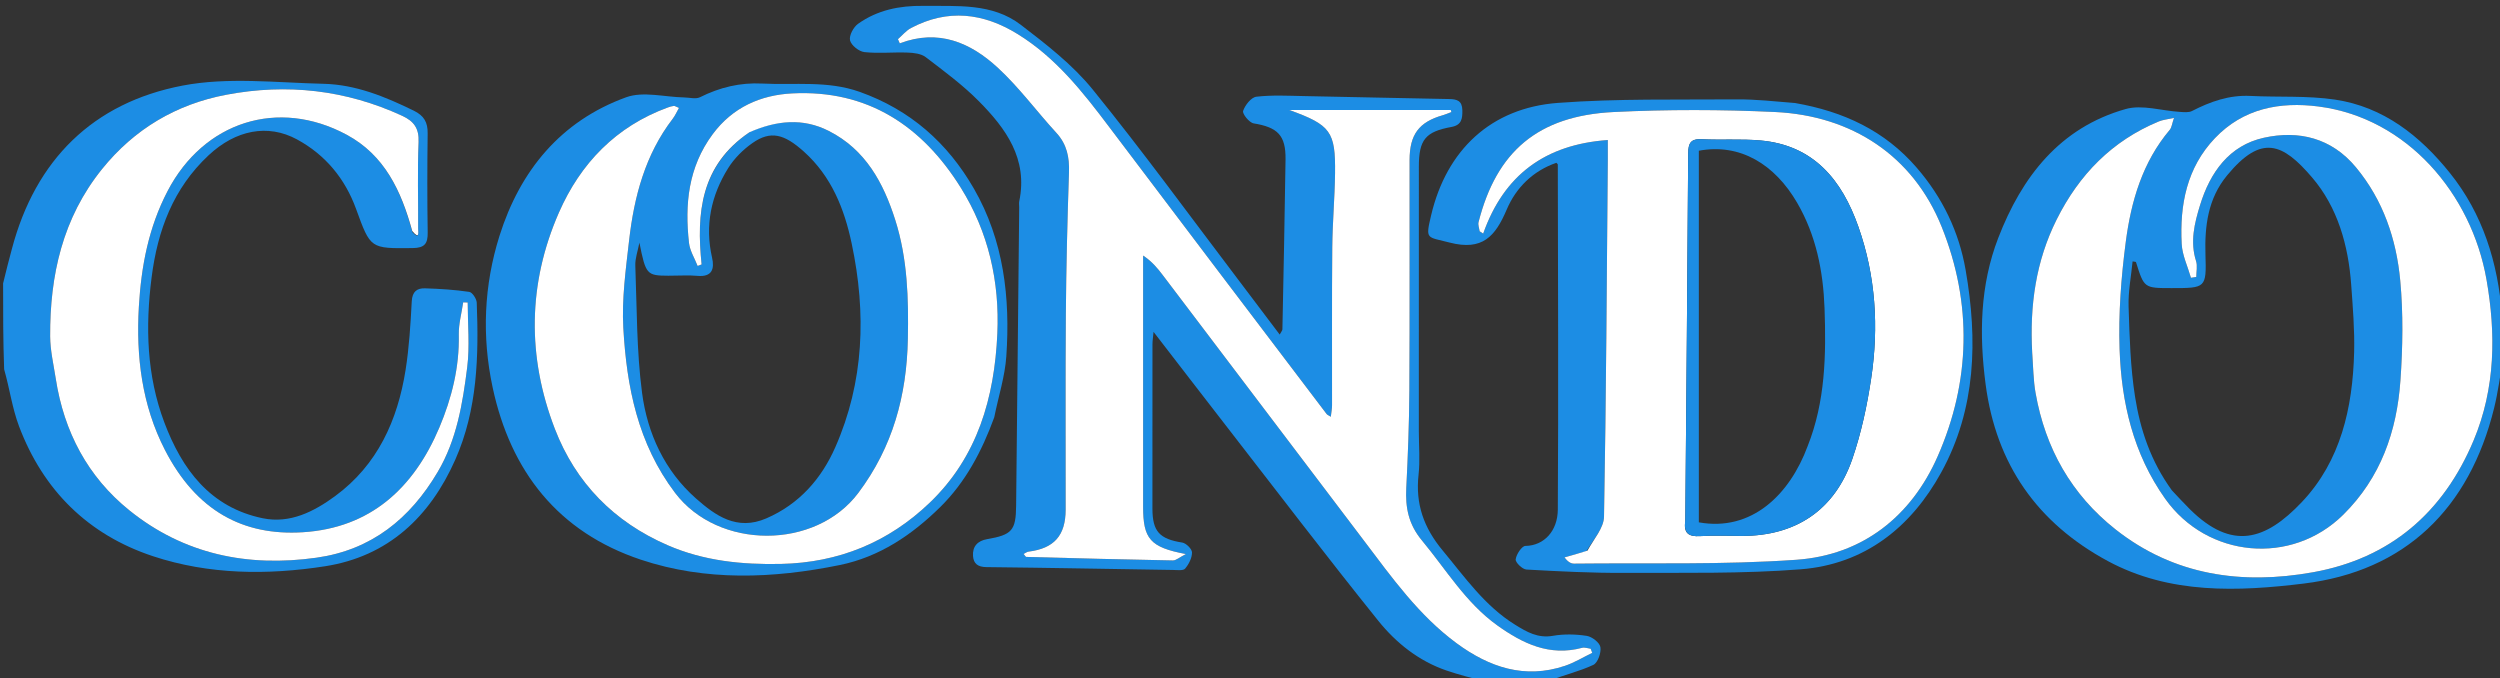 <svg version="1.1" id="Layer_1" xmlns="http://www.w3.org/2000/svg" xmlns:xlink="http://www.w3.org/1999/xlink" x="0px" y="0px"
	 width="100%" viewBox="0 0 807 219" enable-background="new 0 0 807 219" xml:space="preserve">
<rect x="0" y="0" width="807" height="219" fill="#333333" stroke="none"/>
<path fill="transparent" opacity="1" stroke="none" 
	d="
M808,116 
	C808,150.63 808,185.26 808,220 
	C705.646,220 603.292,220 500.67,219.669 
	C505.079,217.835 509.924,216.692 514.332,214.62 
	C515.768,213.945 516.912,210.704 516.613,208.897 
	C516.37,207.425 513.903,205.52 512.198,205.257 
	C508.627,204.706 504.823,204.62 501.272,205.241 
	C496.407,206.091 492.832,203.992 489.046,201.643 
	C479.254,195.567 472.869,186.327 465.683,177.685 
	C459.582,170.348 456.867,162.665 457.911,153.261 
	C458.423,148.653 458,143.941 458,139.276 
	C458,110.785 457.991,82.295 458.005,53.804 
	C458.01,45.099 460.094,42.519 468.543,40.978 
	C471.837,40.377 472.107,38.269 472.043,35.532 
	C471.974,32.551 470.364,32.017 467.839,31.972 
	C452.232,31.698 436.626,31.307 421.019,31.016 
	C415.856,30.919 410.645,30.626 405.55,31.223 
	C403.885,31.418 401.901,33.942 401.277,35.807 
	C400.969,36.725 403.263,39.595 404.666,39.824 
	C412.43,41.093 415.08,43.661 414.972,51.482 
	C414.721,69.756 414.327,88.027 413.962,106.299 
	C413.954,106.679 413.588,107.051 413.088,107.998 
	C408.376,101.759 403.943,95.861 399.481,89.985 
	C383.959,69.544 368.856,48.762 352.687,28.845 
	C346.217,20.876 337.764,14.333 329.537,8.022 
	C320.276,0.918 308.961,2.032 298.003,1.894 
	C290.305,1.797 283.219,3.254 276.989,7.68 
	C275.5,8.738 274.029,11.489 274.391,13.027 
	C274.767,14.625 277.275,16.626 279.029,16.818 
	C283.634,17.321 288.341,16.793 292.996,16.973 
	C294.976,17.05 297.344,17.32 298.817,18.444 
	C304.704,22.936 310.73,27.38 315.924,32.617 
	C324.684,41.45 331.866,51.264 329.017,64.962 
	C328.884,65.601 329.006,66.291 328.999,66.958 
	C328.667,99.059 328.325,131.16 328.006,163.261 
	C327.927,171.203 326.692,172.654 318.635,174.038 
	C315.588,174.562 313.867,176.381 314.089,179.492 
	C314.266,181.972 315.676,183.032 318.409,183.062 
	C338.515,183.278 358.62,183.674 378.725,183.982 
	C380.041,184.002 381.949,184.267 382.553,183.551 
	C383.746,182.135 384.785,180.111 384.782,178.34 
	C384.78,177.229 382.889,175.338 381.634,175.14 
	C374.316,173.985 372.01,171.58 372.004,164.182 
	C371.991,146.521 371.994,128.86 372.014,111.199 
	C372.015,110.008 372.215,108.817 372.367,107.128 
	C380.419,117.56 388.023,127.461 395.68,137.321 
	C412.034,158.386 428.195,179.607 444.908,200.384 
	C450.663,207.539 457.976,213.386 466.964,216.455 
	C470.918,217.806 474.984,218.829 479,220 
	C319.787,220 160.574,220 1,220 
	C1,186.647 1,153.292 1.338,119.684 
	C3.123,125.488 3.949,131.78 6.129,137.561 
	C13.93,158.251 28.431,172.62 49.41,179.552 
	C67.464,185.517 86.322,185.676 104.877,182.796 
	C125.253,179.632 138.799,166.866 146.993,148.32 
	C154.135,132.156 154.561,114.971 153.892,97.71 
	C153.844,96.465 152.468,94.364 151.48,94.219 
	C146.756,93.523 141.956,93.221 137.175,93.072 
	C134.598,92.992 133.078,94.144 132.914,97.26 
	C132.524,104.66 132.081,112.101 130.925,119.409 
	C128.348,135.701 121.851,150.102 108.177,160.141 
	C101.372,165.137 93.618,169.108 84.831,167.296 
	C67.856,163.795 58.77,151.542 53.057,136.391 
	C47.339,121.225 46.898,105.484 48.942,89.518 
	C50.883,74.354 55.905,60.803 67.356,50.106 
	C76.074,41.963 86.449,39.891 95.854,44.992 
	C105.073,49.991 111.386,57.68 114.943,67.454 
	C119.622,80.307 119.479,80.236 133.246,80.079 
	C137.042,80.036 138.118,78.653 138.06,75.051 
	C137.891,64.389 137.915,53.721 138.048,43.057 
	C138.092,39.499 136.918,37.364 133.56,35.721 
	C124.3,31.188 114.793,27.291 104.432,27.05 
	C89.228,26.696 73.571,24.814 58.886,27.637 
	C30.076,33.176 11.478,51.513 3.858,80.277 
	C2.911,83.853 1.953,87.426 1,91 
	C1,61.013 1,31.026 1,1.046 
	C270,1.053 539,1.053 808,1.053 
	C808,34.425 808,67.744 807.654,101.301 
	C806.317,84.687 801.453,69.085 790.841,55.852 
	C781.238,43.879 769.39,34.469 753.716,32.151 
	C744.764,30.827 735.537,31.429 726.444,30.966 
	C719.594,30.617 713.518,32.793 707.57,35.835 
	C706.494,36.386 704.963,36.197 703.656,36.118 
	C697.793,35.761 691.475,33.692 686.159,35.197 
	C664.885,41.22 652.657,57.067 645.035,76.806 
	C639.133,92.088 638.843,108.043 640.967,124.136 
	C644.366,149.885 657.623,168.807 680.379,181.093 
	C700.422,191.912 722.573,190.942 743.588,188.383 
	C776.427,184.383 797.116,164.162 805.102,131.72 
	C806.374,126.555 807.049,121.244 808,116 
M320.984,134.321 
	C322.316,127.899 324.394,121.529 324.839,115.047 
	C326.136,96.14 324.043,77.676 314.366,60.868 
	C305.866,46.102 293.851,35.485 277.533,29.661 
	C267.139,25.951 256.563,27.515 246.04,26.971 
	C238.911,26.603 232.332,28.198 225.974,31.379 
	C224.588,32.072 222.551,31.482 220.814,31.45 
	C214.549,31.333 207.632,29.402 202.135,31.395 
	C180.995,39.055 167.858,55.111 161.235,76.133 
	C156.221,92.051 155.494,108.525 159.013,125.017 
	C164.834,152.299 180.306,171.807 206.889,180.672 
	C227.819,187.652 249.587,186.778 271.079,182.393 
	C283.886,179.781 294.438,172.63 303.549,163.643 
	C311.623,155.677 316.924,145.732 320.984,134.321 
M579.003,33.099 
	C572.896,32.737 566.785,32.031 560.681,32.078 
	C541.412,32.227 522.081,31.786 502.897,33.214 
	C481.26,34.824 466.923,48.445 461.968,69.495 
	C460.09,77.472 460.506,76.375 467.923,78.297 
	C478.538,81.049 482.683,76.318 486.376,67.625 
	C489.358,60.609 494.836,55.15 502.413,52.55 
	C502.688,52.877 502.858,52.985 502.858,53.093 
	C502.911,90.238 503.095,127.384 502.862,164.527 
	C502.82,171.264 498.541,176.131 492.395,176.224 
	C491.245,176.241 489.466,178.939 489.261,180.561 
	C489.138,181.546 491.427,183.776 492.723,183.848 
	C503.314,184.445 513.927,184.979 524.531,184.931 
	C543.466,184.846 562.471,185.251 581.313,183.766 
	C601.937,182.141 616.904,170.211 626.643,152.474 
	C637.915,131.943 638.42,109.66 634.504,87.145 
	C632.349,74.754 627.032,63.761 618.727,54.142 
	C608.384,42.163 595.116,35.99 579.003,33.099 
z"/>
<path fill="#1c8de4" opacity="1" stroke="none" 
	d="
M479.469,220 
	C474.984,218.829 470.918,217.806 466.964,216.455 
	C457.976,213.386 450.663,207.539 444.908,200.384 
	C428.195,179.607 412.034,158.386 395.68,137.321 
	C388.023,127.461 380.419,117.56 372.367,107.128 
	C372.215,108.817 372.015,110.008 372.014,111.199 
	C371.994,128.86 371.991,146.521 372.004,164.182 
	C372.01,171.58 374.316,173.985 381.634,175.14 
	C382.889,175.338 384.78,177.229 384.782,178.34 
	C384.785,180.111 383.746,182.135 382.553,183.551 
	C381.949,184.267 380.041,184.002 378.725,183.982 
	C358.62,183.674 338.515,183.278 318.409,183.062 
	C315.676,183.032 314.266,181.972 314.089,179.492 
	C313.867,176.381 315.588,174.562 318.635,174.038 
	C326.692,172.654 327.927,171.203 328.006,163.261 
	C328.325,131.16 328.667,99.059 328.999,66.958 
	C329.006,66.291 328.884,65.601 329.017,64.962 
	C331.866,51.264 324.684,41.45 315.924,32.617 
	C310.73,27.38 304.704,22.936 298.817,18.444 
	C297.344,17.32 294.976,17.05 292.996,16.973 
	C288.341,16.793 283.634,17.321 279.029,16.818 
	C277.275,16.626 274.767,14.625 274.391,13.027 
	C274.029,11.489 275.5,8.738 276.989,7.68 
	C283.219,3.254 290.305,1.797 298.003,1.894 
	C308.961,2.032 320.276,0.918 329.537,8.022 
	C337.764,14.333 346.217,20.876 352.687,28.845 
	C368.856,48.762 383.959,69.544 399.481,89.985 
	C403.943,95.861 408.376,101.759 413.088,107.998 
	C413.588,107.051 413.954,106.679 413.962,106.299 
	C414.327,88.027 414.721,69.756 414.972,51.482 
	C415.08,43.661 412.43,41.093 404.666,39.824 
	C403.263,39.595 400.969,36.725 401.277,35.807 
	C401.901,33.942 403.885,31.418 405.55,31.223 
	C410.645,30.626 415.856,30.919 421.019,31.016 
	C436.626,31.307 452.232,31.698 467.839,31.972 
	C470.364,32.017 471.974,32.551 472.043,35.532 
	C472.107,38.269 471.837,40.377 468.543,40.978 
	C460.094,42.519 458.01,45.099 458.005,53.804 
	C457.991,82.295 458,110.785 458,139.276 
	C458,143.941 458.423,148.653 457.911,153.261 
	C456.867,162.665 459.582,170.348 465.683,177.685 
	C472.869,186.327 479.254,195.567 489.046,201.643 
	C492.832,203.992 496.407,206.091 501.272,205.241 
	C504.823,204.62 508.627,204.706 512.198,205.257 
	C513.903,205.52 516.37,207.425 516.613,208.897 
	C516.912,210.704 515.768,213.945 514.332,214.62 
	C509.924,216.692 505.079,217.835 500.202,219.669 
	C493.312,220 486.625,220 479.469,220 
M368.998,155.495 
	C368.998,131.162 368.998,106.83 368.998,82.497 
	C372.002,84.517 373.741,86.705 375.429,88.932 
	C397.05,117.454 418.672,145.976 440.276,174.511 
	C449.294,186.422 457.984,198.65 470.196,207.643 
	C480.697,215.375 492.146,219.299 505.166,214.931 
	C508.228,213.903 511.048,212.157 513.98,210.742 
	C513.81,210.298 513.64,209.854 513.469,209.41 
	C512.544,209.296 511.54,208.89 510.705,209.114 
	C500.19,211.928 491.543,207.747 483.353,201.894 
	C473.15,194.6 466.842,183.886 459.013,174.472 
	C454.647,169.223 453.631,163.848 453.95,157.507 
	C454.475,147.062 454.883,136.601 454.943,126.144 
	C455.087,101.321 454.982,76.496 455.013,51.672 
	C455.023,43.394 458.053,39.392 465.753,37.189 
	C466.696,36.92 467.599,36.512 468.52,36.168 
	C468.445,35.951 468.369,35.734 468.294,35.517 
	C451.408,35.517 434.522,35.517 416.199,35.517 
	C429.571,40.337 431.124,42.49 430.955,55.951 
	C430.855,63.91 430.126,71.861 430.056,79.819 
	C429.908,96.812 430.012,113.806 429.983,130.8 
	C429.981,131.957 429.742,133.113 429.584,134.531 
	C428.79,134.02 428.434,133.901 428.246,133.654 
	C404.816,102.759 381.348,71.893 358.006,40.931 
	C349.491,29.635 340.798,18.594 328.53,11.017 
	C317.385,4.133 305.924,2.782 294.079,9.041 
	C292.482,9.884 291.253,11.424 289.853,12.641 
	C290.052,13.094 290.25,13.546 290.448,13.999 
	C302.941,9.237 313.294,13.773 322.037,21.818 
	C328.956,28.185 334.6,35.922 340.995,42.882 
	C344.422,46.611 345.233,50.802 345.067,55.695 
	C344.548,70.976 344.174,86.265 344.053,101.553 
	C343.887,122.544 344.029,143.537 343.987,164.529 
	C343.971,172.905 340.215,177.051 332,178.066 
	C331.481,178.13 331.004,178.529 330.416,178.817 
	C330.874,179.343 331.068,179.768 331.273,179.773 
	C347.048,180.198 362.823,180.623 378.601,180.913 
	C379.646,180.932 380.71,179.913 382.804,178.849 
	C371.213,176.658 368.998,173.947 368.998,163.489 
	C368.997,161.156 368.998,158.824 368.998,155.495 
z"/>
<path fill="#1c8de4" opacity="1" stroke="none" 
	d="
M808,115.535 
	C807.049,121.244 806.374,126.555 805.102,131.72 
	C797.116,164.162 776.427,184.383 743.588,188.383 
	C722.573,190.942 700.422,191.912 680.379,181.093 
	C657.623,168.807 644.366,149.885 640.967,124.136 
	C638.843,108.043 639.133,92.088 645.035,76.806 
	C652.657,57.067 664.885,41.22 686.159,35.197 
	C691.475,33.692 697.793,35.761 703.656,36.118 
	C704.963,36.197 706.494,36.386 707.57,35.835 
	C713.518,32.793 719.594,30.617 726.444,30.966 
	C735.537,31.429 744.764,30.827 753.716,32.151 
	C769.39,34.469 781.238,43.879 790.841,55.852 
	C801.453,69.085 806.317,84.687 807.654,101.77 
	C808,106.357 808,110.714 808,115.535 
M655.996,114.451 
	C656.337,118.572 656.359,122.749 657.072,126.804 
	C660.213,144.676 668.611,159.628 682.915,170.908 
	C701.836,185.829 723.765,188.826 746.617,184.728 
	C771.491,180.268 788.687,165.535 798.492,142.147 
	C805.571,125.262 805.691,107.612 802.641,90.231 
	C797.81,62.694 777.1,38.075 748.43,34.377 
	C735.906,32.761 724.117,35.005 714.971,44.607 
	C705.891,54.141 703.595,66.111 704.246,78.718 
	C704.437,82.411 706.2,86.022 707.242,89.671 
	C707.816,89.58 708.391,89.489 708.965,89.398 
	C708.965,87.687 709.386,85.841 708.891,84.287 
	C706.901,78.044 708.376,72.058 710.179,66.211 
	C713.436,55.648 719.577,46.944 730.771,44.47 
	C742.048,41.977 752.628,44.513 760.507,54.016 
	C769.298,64.618 773.553,77.212 774.797,90.557 
	C775.79,101.21 775.609,112.071 774.863,122.764 
	C773.716,139.203 768.514,154.185 756.389,166.163 
	C739.685,182.664 712.491,180.119 698.923,161.001 
	C688.602,146.459 684.788,129.951 684.204,112.721 
	C683.813,101.182 684.703,89.493 686.207,78.026 
	C687.917,64.976 691.579,52.36 700.39,41.919 
	C701.029,41.162 701.121,39.942 701.772,38.05 
	C699.591,38.544 698.157,38.664 696.891,39.187 
	C681.766,45.44 671.133,56.361 663.884,70.871 
	C657.158,84.335 655.158,98.626 655.996,114.451 
M701.09,158.294 
	C703.037,160.34 704.93,162.442 706.94,164.424 
	C720.512,177.804 731.268,174.481 743.043,162.055 
	C755.596,148.808 759.442,131.605 759.914,113.762 
	C760.105,106.506 759.491,99.213 758.969,91.956 
	C758.052,79.216 754.609,66.94 746.335,57.275 
	C736.863,46.211 730.017,43.155 718.901,56.621 
	C712.744,64.079 711.632,72.907 711.924,82.261 
	C712.259,92.992 712.007,93 700.99,93 
	C692.124,93 692.128,92.999 689.497,84.615 
	C689.455,84.48 688.944,84.491 688.396,84.384 
	C687.93,89.261 686.953,94.137 687.108,98.978 
	C687.418,108.7 687.686,118.507 689.197,128.086 
	C690.861,138.645 694.23,148.855 701.09,158.294 
z"/>
<path fill="#1c8de4" opacity="1" stroke="none" 
	d="
M1,91.469 
	C1.953,87.426 2.911,83.853 3.858,80.277 
	C11.478,51.513 30.076,33.176 58.886,27.637 
	C73.571,24.814 89.228,26.696 104.432,27.05 
	C114.793,27.291 124.3,31.188 133.56,35.721 
	C136.918,37.364 138.092,39.499 138.048,43.057 
	C137.915,53.721 137.891,64.389 138.06,75.051 
	C138.118,78.653 137.042,80.036 133.246,80.079 
	C119.479,80.236 119.622,80.307 114.943,67.454 
	C111.386,57.68 105.073,49.991 95.854,44.992 
	C86.449,39.891 76.074,41.963 67.356,50.106 
	C55.905,60.803 50.883,74.354 48.942,89.518 
	C46.898,105.484 47.339,121.225 53.057,136.391 
	C58.77,151.542 67.856,163.795 84.831,167.296 
	C93.618,169.108 101.372,165.137 108.177,160.141 
	C121.851,150.102 128.348,135.701 130.925,119.409 
	C132.081,112.101 132.524,104.66 132.914,97.26 
	C133.078,94.144 134.598,92.992 137.175,93.072 
	C141.956,93.221 146.756,93.523 151.48,94.219 
	C152.468,94.364 153.844,96.465 153.892,97.71 
	C154.561,114.971 154.135,132.156 146.993,148.32 
	C138.799,166.866 125.253,179.632 104.877,182.796 
	C86.322,185.676 67.464,185.517 49.41,179.552 
	C28.431,172.62 13.93,158.251 6.129,137.561 
	C3.949,131.78 3.123,125.488 1.338,119.215 
	C1,109.979 1,100.958 1,91.469 
M133.128,74.947 
	C135.541,77.53 134.973,74.916 134.978,73.815 
	C135.022,64.486 134.732,55.146 135.122,45.834 
	C135.307,41.416 133.574,39.115 129.866,37.402 
	C111.647,28.985 92.608,26.877 73.039,30.586 
	C56.866,33.651 43.35,41.66 32.938,54.574 
	C20.227,70.342 16.088,88.843 16.189,108.552 
	C16.212,113.134 17.299,117.721 18.008,122.288 
	C20.659,139.382 28.322,153.921 41.768,164.747 
	C59.405,178.947 79.94,183.15 102.142,180.03 
	C119.954,177.528 132.41,167.392 141.306,152.323 
	C147.439,141.935 149.351,130.225 150.816,118.568 
	C151.679,111.693 150.974,104.622 150.974,97.639 
	C150.488,97.624 150.002,97.609 149.516,97.594 
	C149.013,101.079 148.028,104.573 148.097,108.047 
	C148.306,118.56 145.837,128.492 141.816,138.013 
	C133.561,157.555 119.588,170.442 97.733,171.807 
	C78.53,173.007 63.356,164.952 53.221,145.205 
	C45.819,130.783 43.886,115.176 44.829,98.976 
	C45.593,85.857 47.98,73.405 54.098,61.67 
	C65.774,39.276 89.769,31.567 111.931,43.508 
	C124.129,50.08 129.498,61.56 133.128,74.947 
z"/>
<path fill="#1c8de4" opacity="1" stroke="none" 
	d="
M320.94,134.721 
	C316.924,145.732 311.623,155.677 303.549,163.643 
	C294.438,172.63 283.886,179.781 271.079,182.393 
	C249.587,186.778 227.819,187.652 206.889,180.672 
	C180.306,171.807 164.834,152.299 159.013,125.017 
	C155.494,108.525 156.221,92.051 161.235,76.133 
	C167.858,55.111 180.995,39.055 202.135,31.395 
	C207.632,29.402 214.549,31.333 220.814,31.45 
	C222.551,31.482 224.588,32.072 225.974,31.379 
	C232.332,28.198 238.911,26.603 246.04,26.971 
	C256.563,27.515 267.139,25.951 277.533,29.661 
	C293.851,35.485 305.866,46.102 314.366,60.868 
	C324.043,77.676 326.136,96.14 324.839,115.047 
	C324.394,121.529 322.316,127.899 320.94,134.721 
M242.234,42.472 
	C250.637,38.89 259.099,37.992 267.527,42.266 
	C279.39,48.281 285.153,58.961 288.98,70.978 
	C292.965,83.495 293.312,96.401 293.055,109.414 
	C292.696,127.642 288.204,144.287 277.045,159.136 
	C263.198,177.563 231.844,177.486 217.914,159.093 
	C205.882,143.204 202.279,124.857 201.209,105.847 
	C200.683,96.501 202.003,86.995 203.073,77.628 
	C204.689,63.482 208.259,49.92 217.164,38.321 
	C217.952,37.295 218.475,36.065 219.175,34.833 
	C218.116,34.402 217.8,34.149 217.523,34.186 
	C216.876,34.272 216.232,34.451 215.617,34.676 
	C198.859,40.791 187.367,52.738 180.402,68.645 
	C170.375,91.547 170.134,115.147 179.105,138.433 
	C185.843,155.924 198.234,168.505 215.559,176.016 
	C227.231,181.076 239.501,182.302 252.082,182.039 
	C270.714,181.65 286.801,175.053 300.157,162.238 
	C315.577,147.442 320.998,128.364 321.942,107.739 
	C322.711,90.933 319.084,74.929 310.173,60.632 
	C297.722,40.656 280.05,28.905 255.734,30.145 
	C245.543,30.665 236.5,34.62 230.047,43.326 
	C222.18,53.939 220.999,65.916 222.41,78.424 
	C222.698,80.974 224.235,83.382 225.196,85.855 
	C225.624,85.688 226.051,85.521 226.479,85.354 
	C224.745,68.768 226.193,53.326 242.234,42.472 
M215.716,89 
	C208.766,88.972 208.454,88.624 206.4,78.328 
	C205.894,81.015 204.991,83.394 205.079,85.736 
	C205.595,99.447 205.477,113.263 207.258,126.823 
	C208.975,139.899 214.537,151.981 224.665,160.907 
	C230.89,166.394 237.838,171.463 247.375,167.329 
	C258.047,162.703 265.16,154.512 269.615,144.415 
	C278.95,123.256 279.674,101.085 274.939,78.677 
	C272.556,67.397 268.415,56.946 259.494,48.94 
	C253.127,43.225 248.768,42.083 242.919,46.157 
	C239.867,48.283 237.004,51.143 235.045,54.288 
	C229.535,63.132 227.481,72.771 229.858,83.18 
	C230.678,86.77 229.875,89.485 225.143,89.047 
	C222.336,88.787 219.486,89 215.716,89 
z"/>
<path fill="#1c8de4" opacity="1" stroke="none" 
	d="
M579.426,33.254 
	C595.116,35.99 608.384,42.163 618.727,54.142 
	C627.032,63.761 632.349,74.754 634.504,87.145 
	C638.42,109.66 637.915,131.943 626.643,152.474 
	C616.904,170.211 601.937,182.141 581.313,183.766 
	C562.471,185.251 543.466,184.846 524.531,184.931 
	C513.927,184.979 503.314,184.445 492.723,183.848 
	C491.427,183.776 489.138,181.546 489.261,180.561 
	C489.466,178.939 491.245,176.241 492.395,176.224 
	C498.541,176.131 502.82,171.264 502.862,164.527 
	C503.095,127.384 502.911,90.238 502.858,53.093 
	C502.858,52.985 502.688,52.877 502.413,52.55 
	C494.836,55.15 489.358,60.609 486.376,67.625 
	C482.683,76.318 478.538,81.049 467.923,78.297 
	C460.506,76.375 460.09,77.472 461.968,69.495 
	C466.923,48.445 481.26,34.824 502.897,33.214 
	C522.081,31.786 541.412,32.227 560.681,32.078 
	C566.785,32.031 572.896,32.737 579.426,33.254 
M512.088,177.949 
	C509.733,178.607 507.378,179.265 505.023,179.924 
	C506.119,181.409 507.123,181.957 508.121,181.945 
	C532.059,181.669 556.071,182.381 579.913,180.695 
	C601.264,179.185 616.959,166.647 625.45,147.378 
	C636.091,123.231 636.7,97.956 626.798,73.277 
	C617.54,50.203 597.702,37.333 573.06,36.16 
	C555.7,35.334 538.235,35.309 520.878,36.163 
	C496.361,37.369 483.059,49.002 477.276,71.699 
	C477.048,72.596 477.494,73.664 477.625,74.652 
	C478.007,74.904 478.389,75.156 478.772,75.408 
	C485.481,56.442 498.793,46.659 519.002,45.198 
	C519.002,47.581 519.017,49.539 519,51.496 
	C518.669,89.924 518.472,128.355 517.776,166.776 
	C517.711,170.399 514.507,173.965 512.088,177.949 
z"/>
<path fill="#ffffff" opacity="1" stroke="none" 
	d="
M368.998,155.993 
	C368.998,158.824 368.997,161.156 368.998,163.489 
	C368.998,173.947 371.213,176.658 382.804,178.849 
	C380.71,179.913 379.646,180.932 378.601,180.913 
	C362.823,180.623 347.048,180.198 331.273,179.773 
	C331.068,179.768 330.874,179.343 330.416,178.817 
	C331.004,178.529 331.481,178.13 332,178.066 
	C340.215,177.051 343.971,172.905 343.987,164.529 
	C344.029,143.537 343.887,122.544 344.053,101.553 
	C344.174,86.265 344.548,70.976 345.067,55.695 
	C345.233,50.802 344.422,46.611 340.995,42.882 
	C334.6,35.922 328.956,28.185 322.037,21.818 
	C313.294,13.773 302.941,9.237 290.448,13.999 
	C290.25,13.546 290.052,13.094 289.853,12.641 
	C291.253,11.424 292.482,9.884 294.079,9.041 
	C305.924,2.782 317.385,4.133 328.53,11.017 
	C340.798,18.594 349.491,29.635 358.006,40.931 
	C381.348,71.893 404.816,102.759 428.246,133.654 
	C428.434,133.901 428.79,134.02 429.584,134.531 
	C429.742,133.113 429.981,131.957 429.983,130.8 
	C430.012,113.806 429.908,96.812 430.056,79.819 
	C430.126,71.861 430.855,63.91 430.955,55.951 
	C431.124,42.49 429.571,40.337 416.199,35.517 
	C434.522,35.517 451.408,35.517 468.294,35.517 
	C468.369,35.734 468.445,35.951 468.52,36.168 
	C467.599,36.512 466.696,36.92 465.753,37.189 
	C458.053,39.392 455.023,43.394 455.013,51.672 
	C454.982,76.496 455.087,101.321 454.943,126.144 
	C454.883,136.601 454.475,147.062 453.95,157.507 
	C453.631,163.848 454.647,169.223 459.013,174.472 
	C466.842,183.886 473.15,194.6 483.353,201.894 
	C491.543,207.747 500.19,211.928 510.705,209.114 
	C511.54,208.89 512.544,209.296 513.469,209.41 
	C513.64,209.854 513.81,210.298 513.98,210.742 
	C511.048,212.157 508.228,213.903 505.166,214.931 
	C492.146,219.299 480.697,215.375 470.196,207.643 
	C457.984,198.65 449.294,186.422 440.276,174.511 
	C418.672,145.976 397.05,117.454 375.429,88.932 
	C373.741,86.705 372.002,84.517 368.998,82.497 
	C368.998,106.83 368.998,131.162 368.998,155.993 
z"/>
<path fill="#ffffff" opacity="1" stroke="none" 
	d="
M655.996,113.958 
	C655.158,98.626 657.158,84.335 663.884,70.871 
	C671.133,56.361 681.766,45.44 696.891,39.187 
	C698.157,38.664 699.591,38.544 701.772,38.05 
	C701.121,39.942 701.029,41.162 700.39,41.919 
	C691.579,52.36 687.917,64.976 686.207,78.026 
	C684.703,89.493 683.813,101.182 684.204,112.721 
	C684.788,129.951 688.602,146.459 698.923,161.001 
	C712.491,180.119 739.685,182.664 756.389,166.163 
	C768.514,154.185 773.716,139.203 774.863,122.764 
	C775.609,112.071 775.79,101.21 774.797,90.557 
	C773.553,77.212 769.298,64.618 760.507,54.016 
	C752.628,44.513 742.048,41.977 730.771,44.47 
	C719.577,46.944 713.436,55.648 710.179,66.211 
	C708.376,72.058 706.901,78.044 708.891,84.287 
	C709.386,85.841 708.965,87.687 708.965,89.398 
	C708.391,89.489 707.816,89.58 707.242,89.671 
	C706.2,86.022 704.437,82.411 704.246,78.718 
	C703.595,66.111 705.891,54.141 714.971,44.607 
	C724.117,35.005 735.906,32.761 748.43,34.377 
	C777.1,38.075 797.81,62.694 802.641,90.231 
	C805.691,107.612 805.571,125.262 798.492,142.147 
	C788.687,165.535 771.491,180.268 746.617,184.728 
	C723.765,188.826 701.836,185.829 682.915,170.908 
	C668.611,159.628 660.213,144.676 657.072,126.804 
	C656.359,122.749 656.337,118.572 655.996,113.958 
z"/>
<path fill="transparent" opacity="1" stroke="none" 
	d="
M700.982,157.948 
	C694.23,148.855 690.861,138.645 689.197,128.086 
	C687.686,118.507 687.418,108.7 687.108,98.978 
	C686.953,94.137 687.93,89.261 688.396,84.384 
	C688.944,84.491 689.455,84.48 689.497,84.615 
	C692.128,92.999 692.124,93 700.99,93 
	C712.007,93 712.259,92.992 711.924,82.261 
	C711.632,72.907 712.744,64.079 718.901,56.621 
	C730.017,43.155 736.863,46.211 746.335,57.275 
	C754.609,66.94 758.052,79.216 758.969,91.956 
	C759.491,99.213 760.105,106.506 759.914,113.762 
	C759.442,131.605 755.596,148.808 743.043,162.055 
	C731.268,174.481 720.512,177.804 706.94,164.424 
	C704.93,162.442 703.037,160.34 700.982,157.948 
z"/>
<path fill="#ffffff" opacity="1" stroke="none" 
	d="
M133.071,74.577 
	C129.498,61.56 124.129,50.08 111.931,43.508 
	C89.769,31.567 65.774,39.276 54.098,61.67 
	C47.98,73.405 45.593,85.857 44.829,98.976 
	C43.886,115.176 45.819,130.783 53.221,145.205 
	C63.356,164.952 78.53,173.007 97.733,171.807 
	C119.588,170.442 133.561,157.555 141.816,138.013 
	C145.837,128.492 148.306,118.56 148.097,108.047 
	C148.028,104.573 149.013,101.079 149.516,97.594 
	C150.002,97.609 150.488,97.624 150.974,97.639 
	C150.974,104.622 151.679,111.693 150.816,118.568 
	C149.351,130.225 147.439,141.935 141.306,152.323 
	C132.41,167.392 119.954,177.528 102.142,180.03 
	C79.94,183.15 59.405,178.947 41.768,164.747 
	C28.322,153.921 20.659,139.382 18.008,122.288 
	C17.299,117.721 16.212,113.134 16.189,108.552 
	C16.088,88.843 20.227,70.342 32.938,54.574 
	C43.35,41.66 56.866,33.651 73.039,30.586 
	C92.608,26.877 111.647,28.985 129.866,37.402 
	C133.574,39.115 135.307,41.416 135.122,45.834 
	C134.732,55.146 135.022,64.486 134.978,73.815 
	C134.973,74.916 135.541,77.53 133.071,74.577 
z"/>
<path fill="#ffffff" opacity="1" stroke="none" 
	d="
M241.93,42.692 
	C226.193,53.326 224.745,68.768 226.479,85.354 
	C226.051,85.521 225.624,85.688 225.196,85.855 
	C224.235,83.382 222.698,80.974 222.41,78.424 
	C220.999,65.916 222.18,53.939 230.047,43.326 
	C236.5,34.62 245.543,30.665 255.734,30.145 
	C280.05,28.905 297.722,40.656 310.173,60.632 
	C319.084,74.929 322.711,90.933 321.942,107.739 
	C320.998,128.364 315.577,147.442 300.157,162.238 
	C286.801,175.053 270.714,181.65 252.082,182.039 
	C239.501,182.302 227.231,181.076 215.559,176.016 
	C198.234,168.505 185.843,155.924 179.105,138.433 
	C170.134,115.147 170.375,91.547 180.402,68.645 
	C187.367,52.738 198.859,40.791 215.617,34.676 
	C216.232,34.451 216.876,34.272 217.523,34.186 
	C217.8,34.149 218.116,34.402 219.175,34.833 
	C218.475,36.065 217.952,37.295 217.164,38.321 
	C208.259,49.92 204.689,63.482 203.073,77.628 
	C202.003,86.995 200.683,96.501 201.209,105.847 
	C202.279,124.857 205.882,143.204 217.914,159.093 
	C231.844,177.486 263.198,177.563 277.045,159.136 
	C288.204,144.287 292.696,127.642 293.055,109.414 
	C293.312,96.401 292.965,83.495 288.98,70.978 
	C285.153,58.961 279.39,48.281 267.527,42.266 
	C259.099,37.992 250.637,38.89 241.93,42.692 
z"/>
<path fill="transparent" opacity="1" stroke="none" 
	d="
M216.185,89 
	C219.486,89 222.336,88.787 225.143,89.047 
	C229.875,89.485 230.678,86.77 229.858,83.18 
	C227.481,72.771 229.535,63.132 235.045,54.288 
	C237.004,51.143 239.867,48.283 242.919,46.157 
	C248.768,42.083 253.127,43.225 259.494,48.94 
	C268.415,56.946 272.556,67.397 274.939,78.677 
	C279.674,101.085 278.95,123.256 269.615,144.415 
	C265.16,154.512 258.047,162.703 247.375,167.329 
	C237.838,171.463 230.89,166.394 224.665,160.907 
	C214.537,151.981 208.975,139.899 207.258,126.823 
	C205.477,113.263 205.595,99.447 205.079,85.736 
	C204.991,83.394 205.894,81.015 206.4,78.328 
	C208.454,88.624 208.766,88.972 216.185,89 
z"/>
<path fill="#ffffff" opacity="1" stroke="none" 
	d="
M512.424,177.753 
	C514.507,173.965 517.711,170.399 517.776,166.776 
	C518.472,128.355 518.669,89.924 519,51.496 
	C519.017,49.539 519.002,47.581 519.002,45.198 
	C498.793,46.659 485.481,56.442 478.772,75.408 
	C478.389,75.156 478.007,74.904 477.625,74.652 
	C477.494,73.664 477.048,72.596 477.276,71.699 
	C483.059,49.002 496.361,37.369 520.878,36.163 
	C538.235,35.309 555.7,35.334 573.06,36.16 
	C597.702,37.333 617.54,50.203 626.798,73.277 
	C636.7,97.956 636.091,123.231 625.45,147.378 
	C616.959,166.647 601.264,179.185 579.913,180.695 
	C556.071,182.381 532.059,181.669 508.121,181.945 
	C507.123,181.957 506.119,181.409 505.023,179.924 
	C507.378,179.265 509.733,178.607 512.424,177.753 
M544.005,168.325 
	C543.403,172.13 545.113,173.291 548.79,173.063 
	C553.269,172.784 557.779,172.996 562.275,172.999 
	C579.683,173.01 592.239,164.681 597.934,148.131 
	C600.811,139.769 602.695,130.953 604.014,122.19 
	C606.512,105.591 605.498,89.081 599.865,73.134 
	C594.554,58.095 585.49,46.894 568.319,45.344 
	C562.042,44.777 555.678,45.265 549.371,44.936 
	C545.705,44.745 544.964,46.261 544.944,49.589 
	C544.706,88.848 544.338,128.107 544.005,168.325 
z"/>
<path fill="#1c8de4" opacity="1" stroke="none" 
	d="
M544.005,167.846 
	C544.338,128.107 544.706,88.848 544.944,49.589 
	C544.964,46.261 545.705,44.745 549.371,44.936 
	C555.678,45.265 562.042,44.777 568.319,45.344 
	C585.49,46.894 594.554,58.095 599.865,73.134 
	C605.498,89.081 606.512,105.591 604.014,122.19 
	C602.695,130.953 600.811,139.769 597.934,148.131 
	C592.239,164.681 579.683,173.01 562.275,172.999 
	C557.779,172.996 553.269,172.784 548.79,173.063 
	C545.113,173.291 543.403,172.13 544.005,167.846 
M583.534,143.948 
	C589.219,129.612 589.5,114.591 588.961,99.515 
	C588.534,87.546 586.233,75.962 580.122,65.46 
	C572.904,53.056 561.725,46.16 548.383,48.657 
	C548.383,88.657 548.383,128.669 548.383,168.61 
	C565.362,171.676 577.685,159.779 583.534,143.948 
z"/>
<path fill="transparent" opacity="1" stroke="none" 
	d="
M583.341,144.291 
	C577.685,159.779 565.362,171.676 548.383,168.61 
	C548.383,128.669 548.383,88.657 548.383,48.657 
	C561.725,46.16 572.904,53.056 580.122,65.46 
	C586.233,75.962 588.534,87.546 588.961,99.515 
	C589.5,114.591 589.219,129.612 583.341,144.291 
z"/>
</svg>